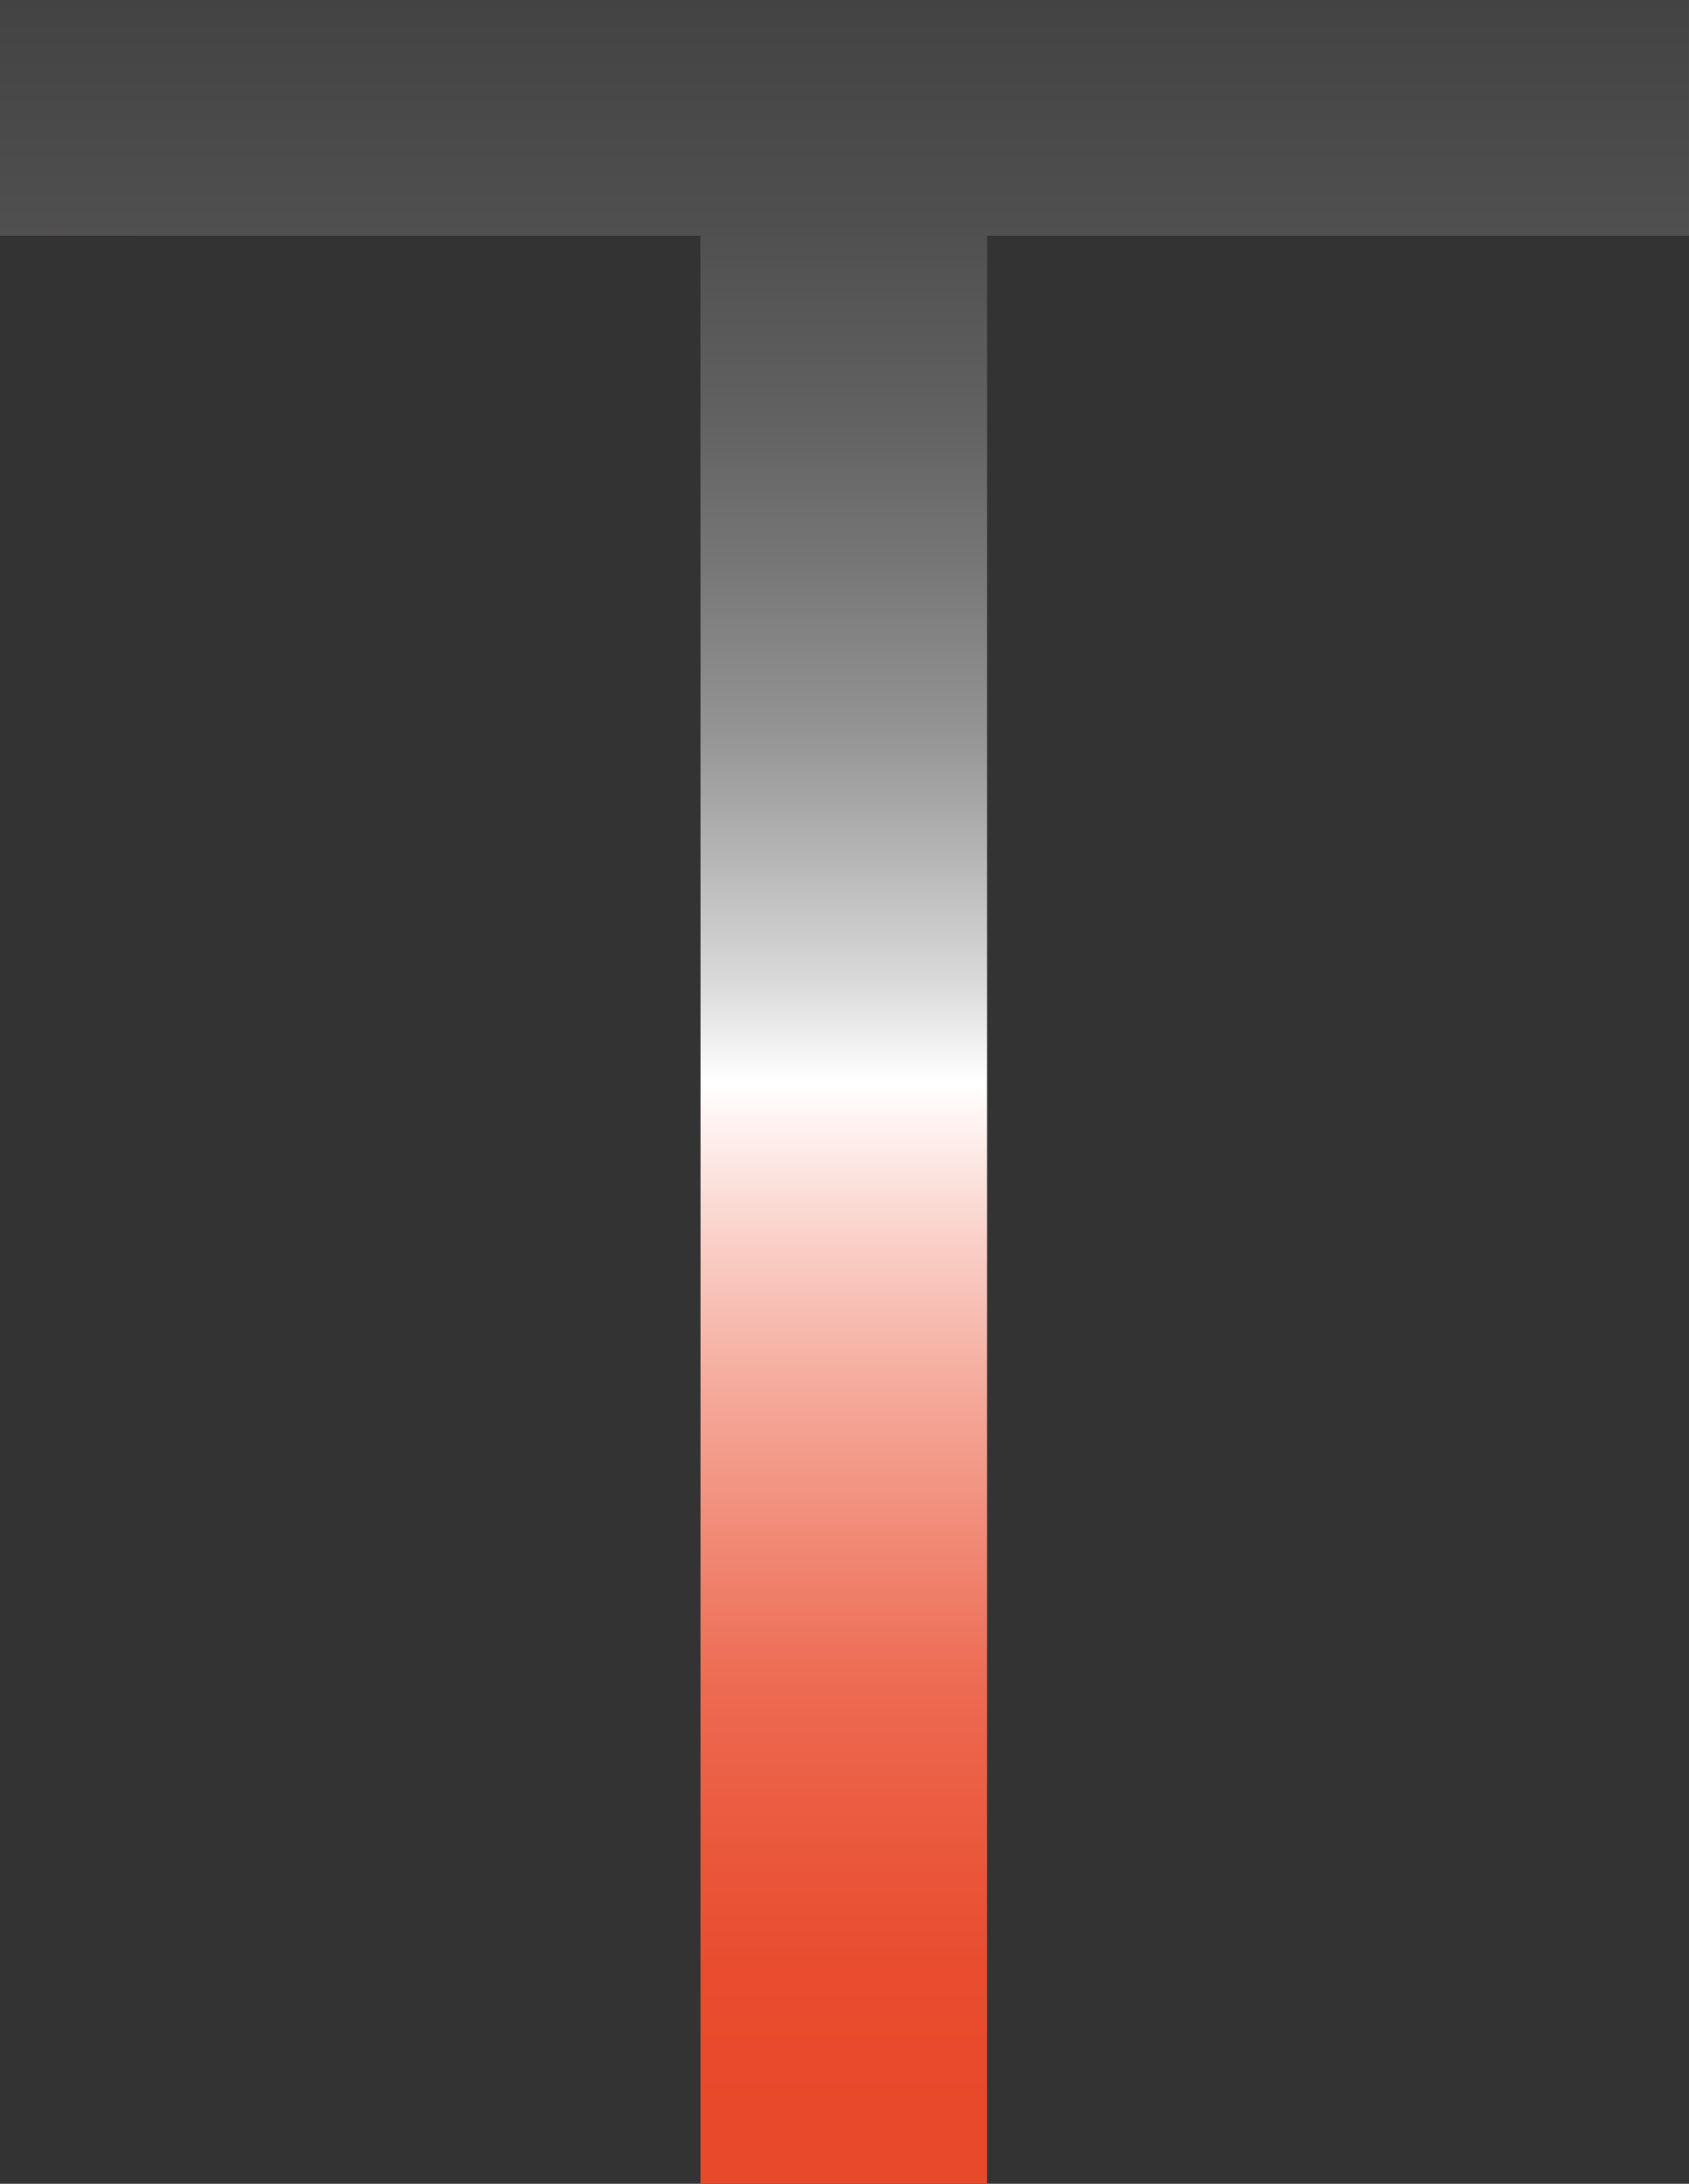 <?xml version="1.0" encoding="UTF-8"?>
<svg id="Lager_2" data-name="Lager 2" xmlns="http://www.w3.org/2000/svg" xmlns:xlink="http://www.w3.org/1999/xlink" version="1.1" viewBox="0 0 120.89 156.32">
  <rect x="0" y="0" width="120.89" height="156.32" fill="#333333" stroke="none"/>
  <defs>
    <style>
      .cls-1 {
        clip-path: url(#clippath);
      }

      .cls-2 {
        fill: none;
      }

      .cls-2, .cls-3, .cls-4 {
        stroke-width: 0px;
      }

      .cls-3 {
        fill: url(#Namnlös_övertoning);
      }

      .cls-4 {
        fill: url(#Namnlös_övertoning_2);
      }
    </style>
    <linearGradient id="Namnlös_övertoning" data-name="Namnlös övertoning" x1="-48.16" y1="70.09" x2="72.73" y2="70.09" gradientTransform="translate(0 148.25) scale(1 -1)" gradientUnits="userSpaceOnUse">
      <stop offset=".21" stop-color="#e95129"/>
      <stop offset=".26" stop-color="#c85334"/>
      <stop offset=".33" stop-color="#a15742"/>
      <stop offset=".41" stop-color="#83594d"/>
      <stop offset=".47" stop-color="#6d5b55"/>
      <stop offset=".54" stop-color="#605c5a"/>
      <stop offset=".6" stop-color="#5c5d5c"/>
    </linearGradient>
    <clipPath id="clippath">
      <polygon class="cls-2" points="120.89 16.86 70.65 16.86 70.65 156.32 50.14 156.32 50.14 16.86 0 16.86 0 0 120.88 0 120.88 16.86 120.89 16.86"/>
    </clipPath>
    <linearGradient id="Namnlös_övertoning_2" data-name="Namnlös övertoning 2" x1="10.67" y1="-192.77" x2="238.57" y2="-192.77" gradientTransform="translate(309.34 161.07) rotate(-90) scale(1 -1)" gradientUnits="userSpaceOnUse">
      <stop offset="0" stop-color="#e9492b"/>
      <stop offset=".04" stop-color="#e94c2f"/>
      <stop offset=".08" stop-color="#ea583c"/>
      <stop offset=".13" stop-color="#ed6a52"/>
      <stop offset=".17" stop-color="#f08571"/>
      <stop offset=".22" stop-color="#f4a798"/>
      <stop offset=".27" stop-color="#f9cfc8"/>
      <stop offset=".32" stop-color="#fff"/>
      <stop offset=".35" stop-color="#dbdbdb"/>
      <stop offset=".39" stop-color="#b6b6b6"/>
      <stop offset=".43" stop-color="#949494"/>
      <stop offset=".48" stop-color="#787878"/>
      <stop offset=".53" stop-color="#616161"/>
      <stop offset=".59" stop-color="#4f4f4f"/>
      <stop offset=".66" stop-color="#434343"/>
      <stop offset=".76" stop-color="#3c3c3c"/>
      <stop offset="1" stop-color="#3a3a3a"/>
    </linearGradient>
  </defs>
  <path class="cls-3" d="M120.89,16.86h-50.24v139.46h-20.51V16.86H0V0h120.88v16.86h.01Z"/>
  <g class="cls-1">
    <rect class="cls-4" x="0" y="-8.82" width="1004.22" height="174.58"/>
  </g>
</svg>